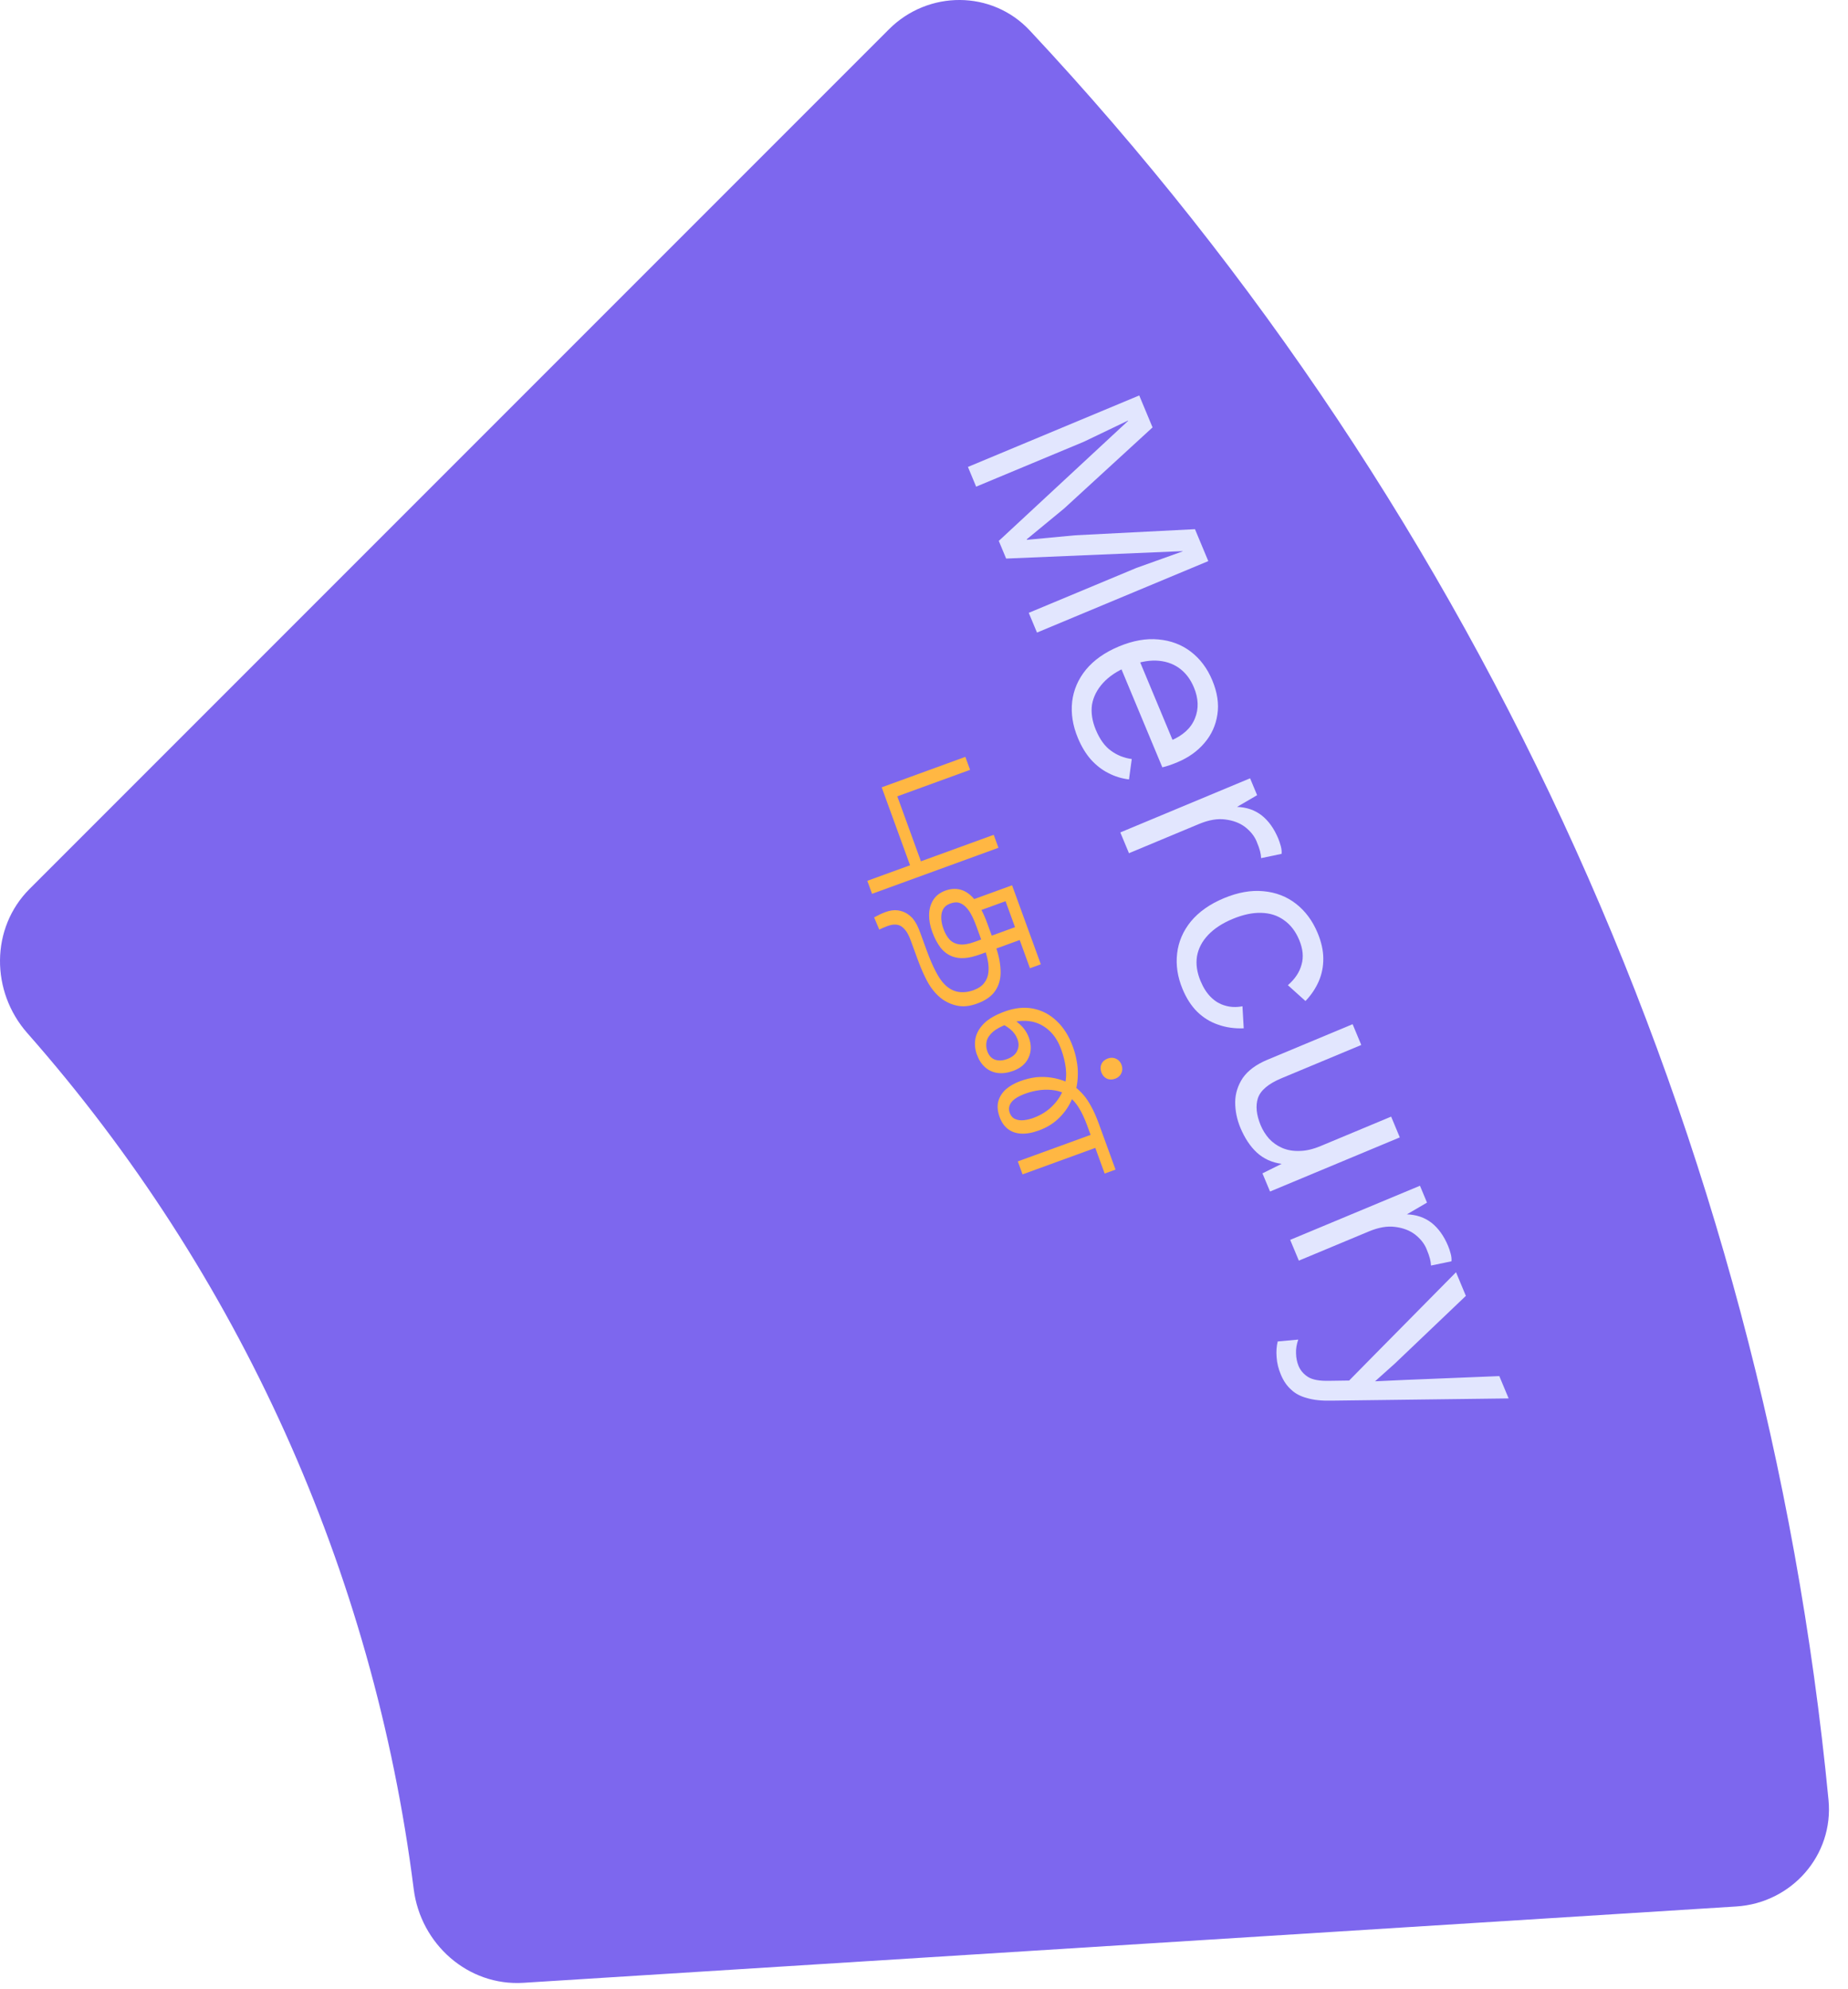 <svg width="92" height="99" viewBox="0 0 92 99" fill="none" xmlns="http://www.w3.org/2000/svg">
<path d="M44.254 1.459C46.206 -0.494 49.38 -0.499 51.266 1.518C73.871 25.682 87.854 56.65 91.03 89.586C91.295 92.335 89.193 94.712 86.437 94.885L26.057 98.684C23.301 98.857 20.942 96.76 20.596 94.02C18.599 78.215 11.896 63.37 1.361 51.419C-0.465 49.348 -0.479 46.192 1.474 44.239L44.254 1.459Z" fill="#7D67EE"/>
<path d="M43.178 43.838L45.306 43.064L43.894 39.185L48.059 37.669L48.294 38.315L44.671 39.634L45.847 42.867L49.471 41.548L49.706 42.194L43.414 44.485L43.178 43.838Z" fill="#FFB743"/>
<path d="M46.407 46.369C46.297 46.069 46.246 45.781 46.254 45.505C46.262 45.23 46.333 44.989 46.467 44.781C46.602 44.573 46.799 44.422 47.06 44.327C47.33 44.228 47.589 44.214 47.835 44.283C48.089 44.355 48.325 44.528 48.543 44.8C48.766 45.071 48.971 45.461 49.157 45.973L49.554 47.063C49.712 47.499 49.799 47.907 49.812 48.288C49.831 48.667 49.75 48.998 49.569 49.279C49.389 49.566 49.082 49.788 48.646 49.947C48.31 50.069 48.006 50.109 47.735 50.066C47.459 50.024 47.194 49.919 46.94 49.751C46.764 49.627 46.603 49.473 46.456 49.288C46.311 49.108 46.177 48.888 46.053 48.626C45.925 48.367 45.795 48.056 45.664 47.695L45.354 46.846C45.278 46.635 45.203 46.478 45.131 46.374C45.059 46.269 44.98 46.185 44.894 46.12C44.81 46.059 44.709 46.025 44.593 46.016C44.476 46.008 44.335 46.033 44.17 46.094C44.094 46.121 44.025 46.149 43.962 46.178C43.894 46.208 43.83 46.237 43.772 46.264L43.517 45.658C43.602 45.611 43.698 45.562 43.804 45.511C43.906 45.463 43.999 45.423 44.085 45.392C44.305 45.312 44.508 45.284 44.692 45.307C44.872 45.333 45.032 45.391 45.173 45.482C45.271 45.548 45.357 45.622 45.432 45.702C45.504 45.79 45.572 45.893 45.638 46.011C45.7 46.135 45.762 46.281 45.822 46.446L46.12 47.265C46.282 47.711 46.436 48.07 46.58 48.341C46.719 48.614 46.86 48.823 47.004 48.97C47.143 49.118 47.296 49.227 47.464 49.296C47.61 49.356 47.766 49.385 47.929 49.382C48.1 49.383 48.278 49.349 48.463 49.282C48.709 49.192 48.888 49.07 49.002 48.915C49.118 48.765 49.186 48.593 49.206 48.398C49.227 48.209 49.217 48.008 49.174 47.797C49.133 47.59 49.075 47.385 49 47.179L48.612 46.111C48.519 45.856 48.424 45.643 48.328 45.474C48.235 45.309 48.13 45.177 48.014 45.078C47.909 44.991 47.798 44.938 47.683 44.917C47.575 44.9 47.448 44.918 47.302 44.971C47.072 45.054 46.931 45.214 46.88 45.448C46.834 45.68 46.864 45.942 46.97 46.232C47.05 46.453 47.151 46.629 47.273 46.761C47.401 46.895 47.564 46.975 47.76 47C47.964 47.029 48.213 46.989 48.509 46.881L50.531 46.145L50.06 44.852L48.707 45.345L48.371 44.794L50.385 44.061L51.816 47.993L51.275 48.19L50.764 46.784L48.839 47.485C48.503 47.607 48.229 47.672 48.017 47.682C47.806 47.696 47.617 47.674 47.448 47.616C47.201 47.53 46.993 47.379 46.823 47.163C46.661 46.949 46.522 46.685 46.407 46.369Z" fill="#FFB743"/>
<path d="M48.632 52.482C48.535 52.217 48.512 51.95 48.562 51.682C48.617 51.412 48.761 51.161 48.994 50.929C49.229 50.701 49.572 50.505 50.023 50.341C50.52 50.161 50.987 50.112 51.427 50.197C51.873 50.284 52.266 50.49 52.605 50.815C52.95 51.138 53.219 51.565 53.412 52.096C53.5 52.337 53.562 52.572 53.601 52.802C53.646 53.035 53.665 53.267 53.658 53.497C53.656 53.724 53.627 53.959 53.573 54.2L53.383 54.661C53.245 55.012 53.034 55.33 52.752 55.614C52.474 55.897 52.13 56.113 51.719 56.263C51.383 56.385 51.084 56.437 50.822 56.419C50.567 56.404 50.348 56.324 50.165 56.181C49.989 56.041 49.856 55.845 49.765 55.595C49.659 55.304 49.637 55.042 49.7 54.809C49.765 54.581 49.891 54.382 50.079 54.212C50.273 54.045 50.513 53.909 50.799 53.805C51.065 53.708 51.325 53.645 51.581 53.614C51.838 53.589 52.093 53.595 52.346 53.634C52.598 53.672 52.848 53.743 53.095 53.846L53.54 54.11C53.685 54.227 53.821 54.359 53.949 54.506C54.076 54.653 54.201 54.84 54.323 55.068C54.453 55.299 54.584 55.597 54.717 55.963L55.535 58.211L54.994 58.408L54.529 57.13L50.906 58.449L50.67 57.802L54.294 56.483L54.113 55.987C54.053 55.822 53.989 55.669 53.921 55.529C53.858 55.388 53.788 55.257 53.71 55.138C53.638 55.016 53.555 54.905 53.461 54.803C53.367 54.701 53.259 54.607 53.137 54.521C52.971 54.394 52.771 54.31 52.535 54.271C52.304 54.23 52.058 54.224 51.795 54.251C51.54 54.282 51.292 54.341 51.051 54.428C50.706 54.554 50.471 54.699 50.349 54.862C50.227 55.026 50.2 55.201 50.268 55.386C50.324 55.541 50.416 55.644 50.542 55.695C50.67 55.751 50.813 55.769 50.971 55.752C51.129 55.734 51.283 55.697 51.434 55.643C51.83 55.499 52.157 55.291 52.416 55.021C52.682 54.754 52.875 54.434 52.995 54.061C53.075 53.766 53.096 53.465 53.059 53.161C53.022 52.857 52.945 52.544 52.828 52.224C52.693 51.853 52.508 51.554 52.272 51.328C52.037 51.101 51.771 50.948 51.475 50.868C51.181 50.794 50.873 50.787 50.548 50.848C50.471 50.871 50.397 50.892 50.325 50.913C50.258 50.931 50.205 50.948 50.164 50.963C49.839 51.081 49.592 51.214 49.424 51.36C49.257 51.511 49.155 51.667 49.118 51.829C49.082 51.995 49.094 52.161 49.154 52.326C49.203 52.462 49.273 52.567 49.362 52.642C49.459 52.721 49.572 52.765 49.7 52.775C49.831 52.79 49.976 52.768 50.136 52.71C50.387 52.618 50.554 52.484 50.636 52.306C50.724 52.127 50.731 51.934 50.656 51.729C50.583 51.528 50.462 51.359 50.293 51.222C50.124 51.085 49.933 50.973 49.719 50.886L50.16 50.598C50.39 50.685 50.6 50.818 50.791 50.999C50.988 51.182 51.131 51.397 51.221 51.642C51.352 52.003 51.347 52.334 51.207 52.635C51.069 52.941 50.812 53.162 50.436 53.299C50.16 53.399 49.903 53.433 49.664 53.401C49.425 53.368 49.218 53.274 49.041 53.117C48.867 52.964 48.73 52.753 48.632 52.482ZM54.829 53.368C54.776 53.223 54.777 53.086 54.833 52.958C54.893 52.828 54.999 52.736 55.149 52.681C55.294 52.629 55.432 52.632 55.562 52.693C55.692 52.754 55.783 52.856 55.836 53.002C55.889 53.147 55.885 53.285 55.824 53.415C55.764 53.544 55.661 53.636 55.516 53.689C55.365 53.743 55.225 53.741 55.095 53.68C54.97 53.618 54.882 53.514 54.829 53.368Z" fill="#FFB743"/>
<path d="M60.153 27.926L51.625 31.483L51.215 30.501L56.578 28.264L58.874 27.443L58.869 27.43L50.089 27.8L49.723 26.921L56.164 20.944L56.158 20.931L53.959 21.985L48.596 24.221L48.187 23.239L56.715 19.682L57.378 21.272L52.978 25.306L51.115 26.841L51.126 26.867L53.52 26.642L59.49 26.337L60.153 27.926Z" fill="#E2E6FE"/>
<path d="M53.66 36.727C53.405 36.115 53.31 35.513 53.376 34.919C53.446 34.334 53.675 33.804 54.063 33.328C54.46 32.849 55.007 32.464 55.705 32.173C56.403 31.882 57.057 31.766 57.668 31.825C58.288 31.88 58.828 32.084 59.289 32.438C59.75 32.792 60.105 33.266 60.352 33.86C60.604 34.463 60.688 35.03 60.606 35.56C60.527 36.098 60.31 36.573 59.956 36.984C59.61 37.391 59.161 37.709 58.61 37.939C58.464 38 58.328 38.052 58.204 38.093C58.08 38.135 57.967 38.167 57.865 38.189L55.688 32.969L56.605 32.587L58.594 37.355L58.27 36.868C58.89 36.609 59.296 36.237 59.488 35.753C59.684 35.277 59.667 34.763 59.437 34.212C59.261 33.79 59.009 33.465 58.682 33.237C58.367 33.015 57.988 32.895 57.546 32.877C57.115 32.864 56.642 32.966 56.125 33.181C55.617 33.393 55.214 33.662 54.915 33.989C54.617 34.316 54.433 34.676 54.364 35.068C54.307 35.466 54.371 35.885 54.554 36.324C54.752 36.798 55.002 37.144 55.305 37.361C55.611 37.587 55.958 37.726 56.343 37.777L56.205 38.791C55.843 38.749 55.501 38.644 55.178 38.476C54.859 38.316 54.567 38.088 54.302 37.794C54.05 37.505 53.836 37.149 53.66 36.727Z" fill="#E2E6FE"/>
<path d="M55.773 41.43L62.234 38.736L62.584 39.576L61.584 40.16C62.056 40.175 62.462 40.314 62.804 40.576C63.15 40.847 63.426 41.232 63.635 41.731C63.682 41.843 63.723 41.968 63.76 42.104C63.8 42.249 63.814 42.38 63.802 42.496L62.783 42.709C62.778 42.599 62.761 42.485 62.731 42.366C62.702 42.247 62.644 42.084 62.558 41.877C62.447 41.61 62.256 41.371 61.986 41.16C61.719 40.958 61.389 40.833 60.995 40.785C60.609 40.733 60.175 40.808 59.693 41.009L56.204 42.464L55.773 41.43Z" fill="#E2E6FE"/>
<path d="M65.594 46.429C65.781 46.877 65.875 47.298 65.878 47.691C65.883 48.093 65.809 48.473 65.655 48.831C65.501 49.188 65.279 49.519 64.991 49.821L64.116 49.033C64.472 48.722 64.699 48.38 64.796 48.006C64.904 47.637 64.866 47.229 64.679 46.781C64.499 46.35 64.246 46.021 63.918 45.794C63.599 45.562 63.221 45.442 62.782 45.433C62.352 45.42 61.878 45.522 61.361 45.737C60.853 45.949 60.448 46.214 60.146 46.532C59.844 46.85 59.658 47.206 59.59 47.599C59.529 47.988 59.589 48.398 59.769 48.828C59.909 49.164 60.081 49.431 60.285 49.63C60.492 49.836 60.727 49.976 60.99 50.048C61.257 50.129 61.544 50.141 61.854 50.082L61.917 51.179C61.459 51.197 61.035 51.137 60.643 50.997C60.254 50.866 59.907 50.652 59.601 50.355C59.307 50.062 59.065 49.688 58.875 49.231C58.623 48.629 58.532 48.034 58.602 47.449C58.671 46.864 58.9 46.334 59.288 45.858C59.685 45.379 60.233 44.995 60.93 44.703C61.628 44.413 62.283 44.296 62.894 44.355C63.513 44.41 64.055 44.619 64.52 44.981C64.984 45.344 65.343 45.826 65.594 46.429Z" fill="#E2E6FE"/>
<path d="M61.75 56.126C61.578 55.712 61.492 55.288 61.492 54.853C61.496 54.427 61.622 54.025 61.87 53.649C62.13 53.278 62.54 52.975 63.1 52.742L67.338 50.974L67.769 52.008L63.802 53.662C63.147 53.935 62.754 54.266 62.623 54.655C62.5 55.039 62.547 55.49 62.762 56.007C62.863 56.248 63.001 56.469 63.175 56.669C63.358 56.866 63.574 57.019 63.821 57.128C64.081 57.242 64.371 57.293 64.689 57.282C65.012 57.279 65.362 57.198 65.742 57.04L69.256 55.574L69.687 56.608L63.227 59.302L62.849 58.398L63.804 57.924C63.323 57.861 62.912 57.674 62.569 57.362C62.239 57.055 61.966 56.643 61.75 56.126Z" fill="#E2E6FE"/>
<path d="M64.23 61.708L70.691 59.014L71.041 59.854L70.04 60.438C70.512 60.453 70.919 60.592 71.261 60.854C71.606 61.125 71.883 61.51 72.091 62.01C72.138 62.121 72.18 62.246 72.216 62.382C72.257 62.527 72.271 62.658 72.259 62.774L71.24 62.986C71.235 62.877 71.218 62.763 71.188 62.644C71.159 62.525 71.101 62.362 71.015 62.155C70.903 61.888 70.713 61.649 70.442 61.438C70.176 61.236 69.846 61.111 69.452 61.063C69.066 61.011 68.632 61.086 68.15 61.287L64.661 62.742L64.23 61.708Z" fill="#E2E6FE"/>
<path d="M75.105 69.599L66.293 69.71C65.802 69.722 65.395 69.679 65.071 69.582C64.742 69.496 64.476 69.355 64.272 69.157C64.063 68.971 63.894 68.723 63.765 68.413C63.642 68.12 63.572 67.831 63.554 67.545C63.531 67.271 63.549 67.011 63.608 66.764L64.631 66.671C64.548 66.908 64.511 67.136 64.521 67.354C64.526 67.584 64.569 67.794 64.647 67.984C64.741 68.208 64.898 68.39 65.118 68.531C65.339 68.671 65.694 68.736 66.184 68.723L67.165 68.709L68.433 67.421L72.486 63.319L72.976 64.495L69.438 67.867L68.455 68.747L69.928 68.679L74.641 68.488L75.105 69.599Z" fill="#E2E6FE"/>
</svg>
